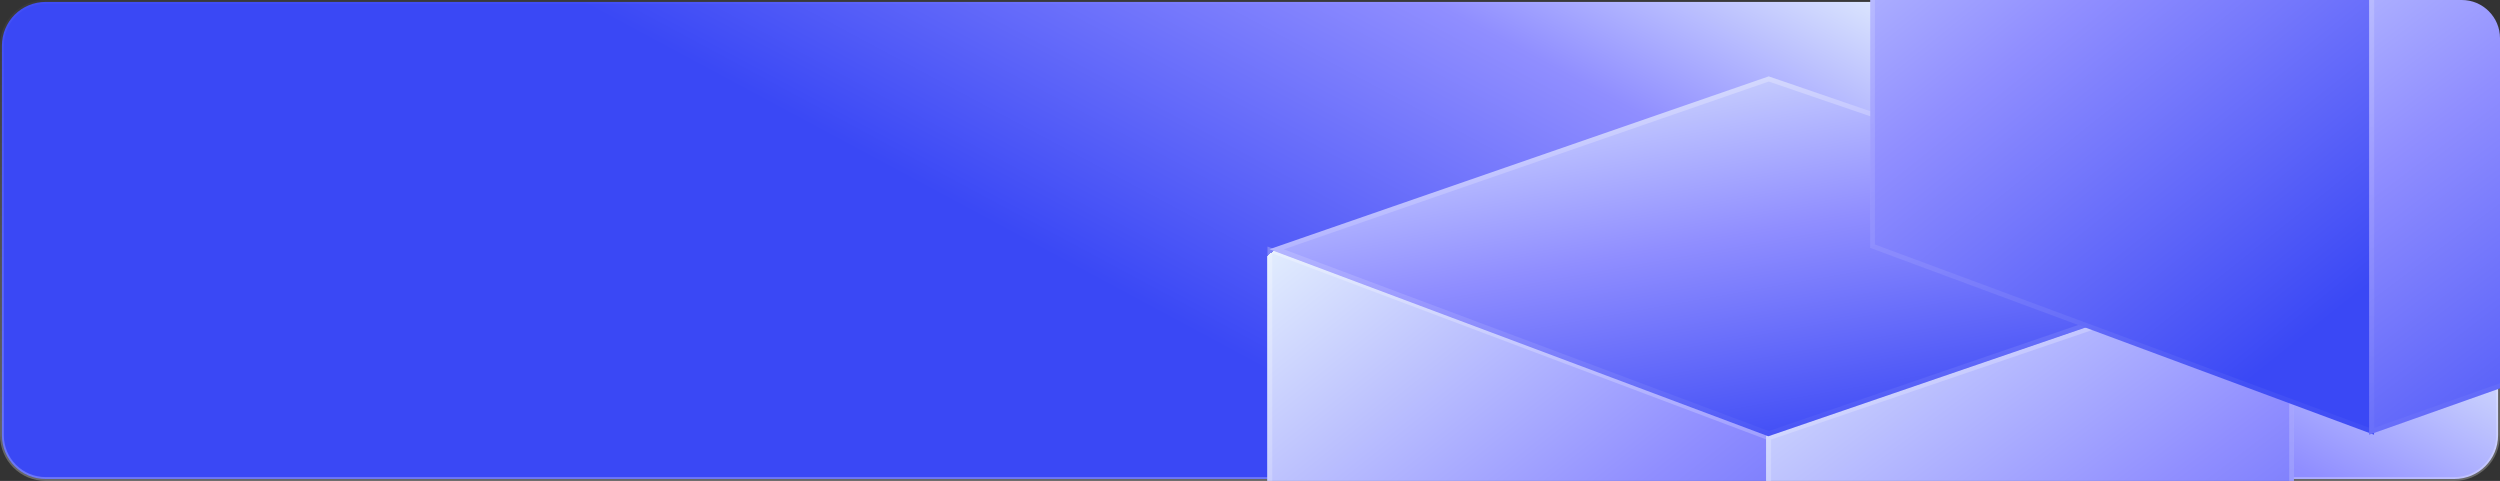 <?xml version="1.0" encoding="utf-8"?>
<!-- Generator: Adobe Illustrator 26.0.0, SVG Export Plug-In . SVG Version: 6.00 Build 0)  -->
<svg version="1.1" id="Layer_1" xmlns="http://www.w3.org/2000/svg" xmlns:xlink="http://www.w3.org/1999/xlink" x="0px" y="0px"
	 viewBox="0 0 655 126" style="enable-background:new 0 0 655 126;" xml:space="preserve">
<rect x="0" y="0" width="655" height="126" fill="#333333" stroke="none"/>
<style type="text/css">
	.st0{clip-path:url(#SVGID_00000152263827140875248990000008210651233619185294_);}
	
		.st1{fill:url(#SVGID_00000063595500545904021240000014475679614865933960_);stroke:url(#SVGID_00000071520292356548619590000009820939865472524461_);}
	.st2{fill:url(#SVGID_00000155128825267056350450000014577825294564846751_);}
	.st3{fill:none;stroke:url(#SVGID_00000108292139298521713120000017480174723985037956_);stroke-width:1.257;}
	.st4{fill:url(#SVGID_00000067237897557339267250000013463057731936585135_);}
	.st5{fill:none;stroke:url(#SVGID_00000060751558936224731610000014988428981167860389_);stroke-width:1.257;}
	.st6{fill:url(#SVGID_00000048492535255641818130000001437079559252814728_);}
	.st7{fill:none;stroke:url(#SVGID_00000014628991876859180510000014824815871644903044_);stroke-width:1.257;}
	.st8{fill:url(#SVGID_00000119801777922749645700000018272550856027071911_);}
	.st9{fill:none;stroke:url(#SVGID_00000075147516715855006960000001107710005200561304_);stroke-width:1.257;}
	.st10{fill:url(#SVGID_00000028312512563938915170000001552983536545962629_);}
	.st11{fill:none;stroke:url(#SVGID_00000015325712560382048560000009038122400303515294_);stroke-width:1.257;}
</style>
<g>
	<defs>
		<path id="SVGID_1_" d="M10,0h635c5.5,0,10,4.5,10,10v106c0,5.5-4.5,10-10,10H10c-5.5,0-10-4.5-10-10V10C0,4.5,4.5,0,10,0z"/>
	</defs>
	<clipPath id="SVGID_00000169543421663667969720000013970133803897977240_">
		<use xlink:href="#SVGID_1_"  style="overflow:visible;"/>
	</clipPath>
	<g style="clip-path:url(#SVGID_00000169543421663667969720000013970133803897977240_);">
		
			<linearGradient id="SVGID_00000092458138810956032140000013663808027953102782_" gradientUnits="userSpaceOnUse" x1="772.594" y1="491.083" x2="850.766" y2="636.715" gradientTransform="matrix(-1 0 0 1 1165 -549)">
			<stop  offset="0" style="stop-color:#5059F4"/>
			<stop  offset="0" style="stop-color:#E1ECFE"/>
			<stop  offset="0.361" style="stop-color:#908EFF"/>
			<stop  offset="1" style="stop-color:#3A48F5"/>
		</linearGradient>
		
			<linearGradient id="SVGID_00000183948645421660797900000011446258925296155288_" gradientUnits="userSpaceOnUse" x1="837.5" y1="674" x2="837.5" y2="548" gradientTransform="matrix(-1 0 0 1 1165 -549)">
			<stop  offset="0" style="stop-color:#FFFFFF;stop-opacity:0.26"/>
			<stop  offset="1" style="stop-color:#FFFFFF;stop-opacity:3.000000e-02"/>
		</linearGradient>
		
			<path style="fill:url(#SVGID_00000092458138810956032140000013663808027953102782_);stroke:url(#SVGID_00000183948645421660797900000011446258925296155288_);" d="
			M643,125.5H12c-6.4,0-11.5-5.1-11.5-11.5V12C0.5,5.6,5.6,0.5,12,0.5h631c6.4,0,11.5,5.1,11.5,11.5v102
			C654.5,120.4,649.4,125.5,643,125.5z"/>
		<g>
			
				<linearGradient id="SVGID_00000059290975384572911010000005342676686451245746_" gradientUnits="userSpaceOnUse" x1="322.257" y1="53.09" x2="455.045" y2="-112.903" gradientTransform="matrix(1 0 0 -1 0 128)">
				<stop  offset="0" style="stop-color:#5059F4"/>
				<stop  offset="0" style="stop-color:#E1ECFE"/>
				<stop  offset="0.507" style="stop-color:#908EFF"/>
				<stop  offset="1" style="stop-color:#3A48F5"/>
			</linearGradient>
			<path style="fill:url(#SVGID_00000059290975384572911010000005342676686451245746_);" d="M464,114.3L332,64.6v160.3l132,49V114.3
				z"/>
		</g>
		
			<linearGradient id="SVGID_00000052092342500618793250000014020175421709228959_" gradientUnits="userSpaceOnUse" x1="397.993" y1="63.376" x2="397.993" y2="-145.916" gradientTransform="matrix(1 0 0 -1 0 128)">
			<stop  offset="0" style="stop-color:#FFFFFF;stop-opacity:0.26"/>
			<stop  offset="1" style="stop-color:#FFFFFF;stop-opacity:3.000000e-02"/>
		</linearGradient>
		<path style="fill:none;stroke:url(#SVGID_00000052092342500618793250000014020175421709228959_);stroke-width:1.257;" d="
			M463.4,273l-130.7-48.6V65.5l130.7,49.2V273z"/>
		<g>
			
				<linearGradient id="SVGID_00000098202787468591423240000011029984631152209328_" gradientUnits="userSpaceOnUse" x1="458.265" y1="55.032" x2="587.571" y2="-116.364" gradientTransform="matrix(1 0 0 -1 0 128)">
				<stop  offset="0" style="stop-color:#5059F4"/>
				<stop  offset="0" style="stop-color:#E1ECFE"/>
				<stop  offset="0.507" style="stop-color:#908EFF"/>
				<stop  offset="1" style="stop-color:#3A48F5"/>
			</linearGradient>
			<path style="fill:url(#SVGID_00000098202787468591423240000011029984631152209328_);" d="M601,67.1l-138.3,47.1v159.6l138.3-49
				V67.1z"/>
		</g>
		
			<linearGradient id="SVGID_00000109720454403614429300000000426843904158295969_" gradientUnits="userSpaceOnUse" x1="531.866" y1="60.863" x2="531.866" y2="-145.916" gradientTransform="matrix(1 0 0 -1 0 128)">
			<stop  offset="0" style="stop-color:#FFFFFF;stop-opacity:0.26"/>
			<stop  offset="1" style="stop-color:#FFFFFF;stop-opacity:3.000000e-02"/>
		</linearGradient>
		<path style="fill:none;stroke:url(#SVGID_00000109720454403614429300000000426843904158295969_);stroke-width:1.257;" d="
			M463.4,273V114.7l137-46.7v156.4L463.4,273z"/>
		<g>
			
				<linearGradient id="SVGID_00000034083229751961007160000009288424992337943193_" gradientUnits="userSpaceOnUse" x1="454.985" y1="128.56" x2="476.053" y2="9.674" gradientTransform="matrix(1 0 0 -1 0 128)">
				<stop  offset="0" style="stop-color:#5059F4"/>
				<stop  offset="0" style="stop-color:#E1ECFE"/>
				<stop  offset="0.507" style="stop-color:#908EFF"/>
				<stop  offset="1" style="stop-color:#3A48F5"/>
			</linearGradient>
			<path style="fill:url(#SVGID_00000034083229751961007160000009288424992337943193_);" d="M463.4,20L332.6,65.3l130.7,49L601,67.1
				L463.4,20z"/>
		</g>
		
			<linearGradient id="SVGID_00000172441018357835366080000006903263423646945967_" gradientUnits="userSpaceOnUse" x1="466.815" y1="108" x2="466.815" y2="13.724" gradientTransform="matrix(1 0 0 -1 0 128)">
			<stop  offset="0" style="stop-color:#FFFFFF;stop-opacity:0.26"/>
			<stop  offset="1" style="stop-color:#FFFFFF;stop-opacity:3.000000e-02"/>
		</linearGradient>
		<path style="fill:none;stroke:url(#SVGID_00000172441018357835366080000006903263423646945967_);stroke-width:1.257;" d="
			M599.1,67.1l-135.7,46.5L334.5,65.3l128.9-44.6L599.1,67.1z"/>
		<g>
			
				<linearGradient id="SVGID_00000079448896095622425700000004796316030236515246_" gradientUnits="userSpaceOnUse" x1="480.257" y1="213.09" x2="613.045" y2="47.097" gradientTransform="matrix(1 0 0 -1 0 128)">
				<stop  offset="0" style="stop-color:#5059F4"/>
				<stop  offset="0" style="stop-color:#E1ECFE"/>
				<stop  offset="0.507" style="stop-color:#908EFF"/>
				<stop  offset="1" style="stop-color:#3A48F5"/>
			</linearGradient>
			<path style="fill:url(#SVGID_00000079448896095622425700000004796316030236515246_);" d="M622-45.7L490-95.4V64.9l132,49V-45.7z"
				/>
		</g>
		
			<linearGradient id="SVGID_00000080180865941690427210000014036053568883266184_" gradientUnits="userSpaceOnUse" x1="555.993" y1="223.376" x2="555.993" y2="14.084" gradientTransform="matrix(1 0 0 -1 0 128)">
			<stop  offset="0" style="stop-color:#FFFFFF;stop-opacity:0.26"/>
			<stop  offset="1" style="stop-color:#FFFFFF;stop-opacity:3.000000e-02"/>
		</linearGradient>
		<path style="fill:none;stroke:url(#SVGID_00000080180865941690427210000014036053568883266184_);stroke-width:1.257;" d="
			M621.4,113L490.6,64.5V-94.5l130.7,49.2V113z"/>
		<g>
			
				<linearGradient id="SVGID_00000075136794453781927070000016427181500641487011_" gradientUnits="userSpaceOnUse" x1="616.265" y1="215.032" x2="745.571" y2="43.636" gradientTransform="matrix(1 0 0 -1 0 128)">
				<stop  offset="0" style="stop-color:#5059F4"/>
				<stop  offset="0" style="stop-color:#E1ECFE"/>
				<stop  offset="0.507" style="stop-color:#908EFF"/>
				<stop  offset="1" style="stop-color:#3A48F5"/>
			</linearGradient>
			<path style="fill:url(#SVGID_00000075136794453781927070000016427181500641487011_);" d="M759-92.9L620.7-45.7v159.6l138.3-49
				V-92.9z"/>
		</g>
		
			<linearGradient id="SVGID_00000034772655399215782350000012319456404933494685_" gradientUnits="userSpaceOnUse" x1="689.866" y1="220.863" x2="689.866" y2="14.084" gradientTransform="matrix(1 0 0 -1 0 128)">
			<stop  offset="0" style="stop-color:#FFFFFF;stop-opacity:0.26"/>
			<stop  offset="1" style="stop-color:#FFFFFF;stop-opacity:3.000000e-02"/>
		</linearGradient>
		<path style="fill:none;stroke:url(#SVGID_00000034772655399215782350000012319456404933494685_);stroke-width:1.257;" d="
			M621.4,113V-45.3l137-46.7V64.4L621.4,113z"/>
	</g>
</g>
</svg>
